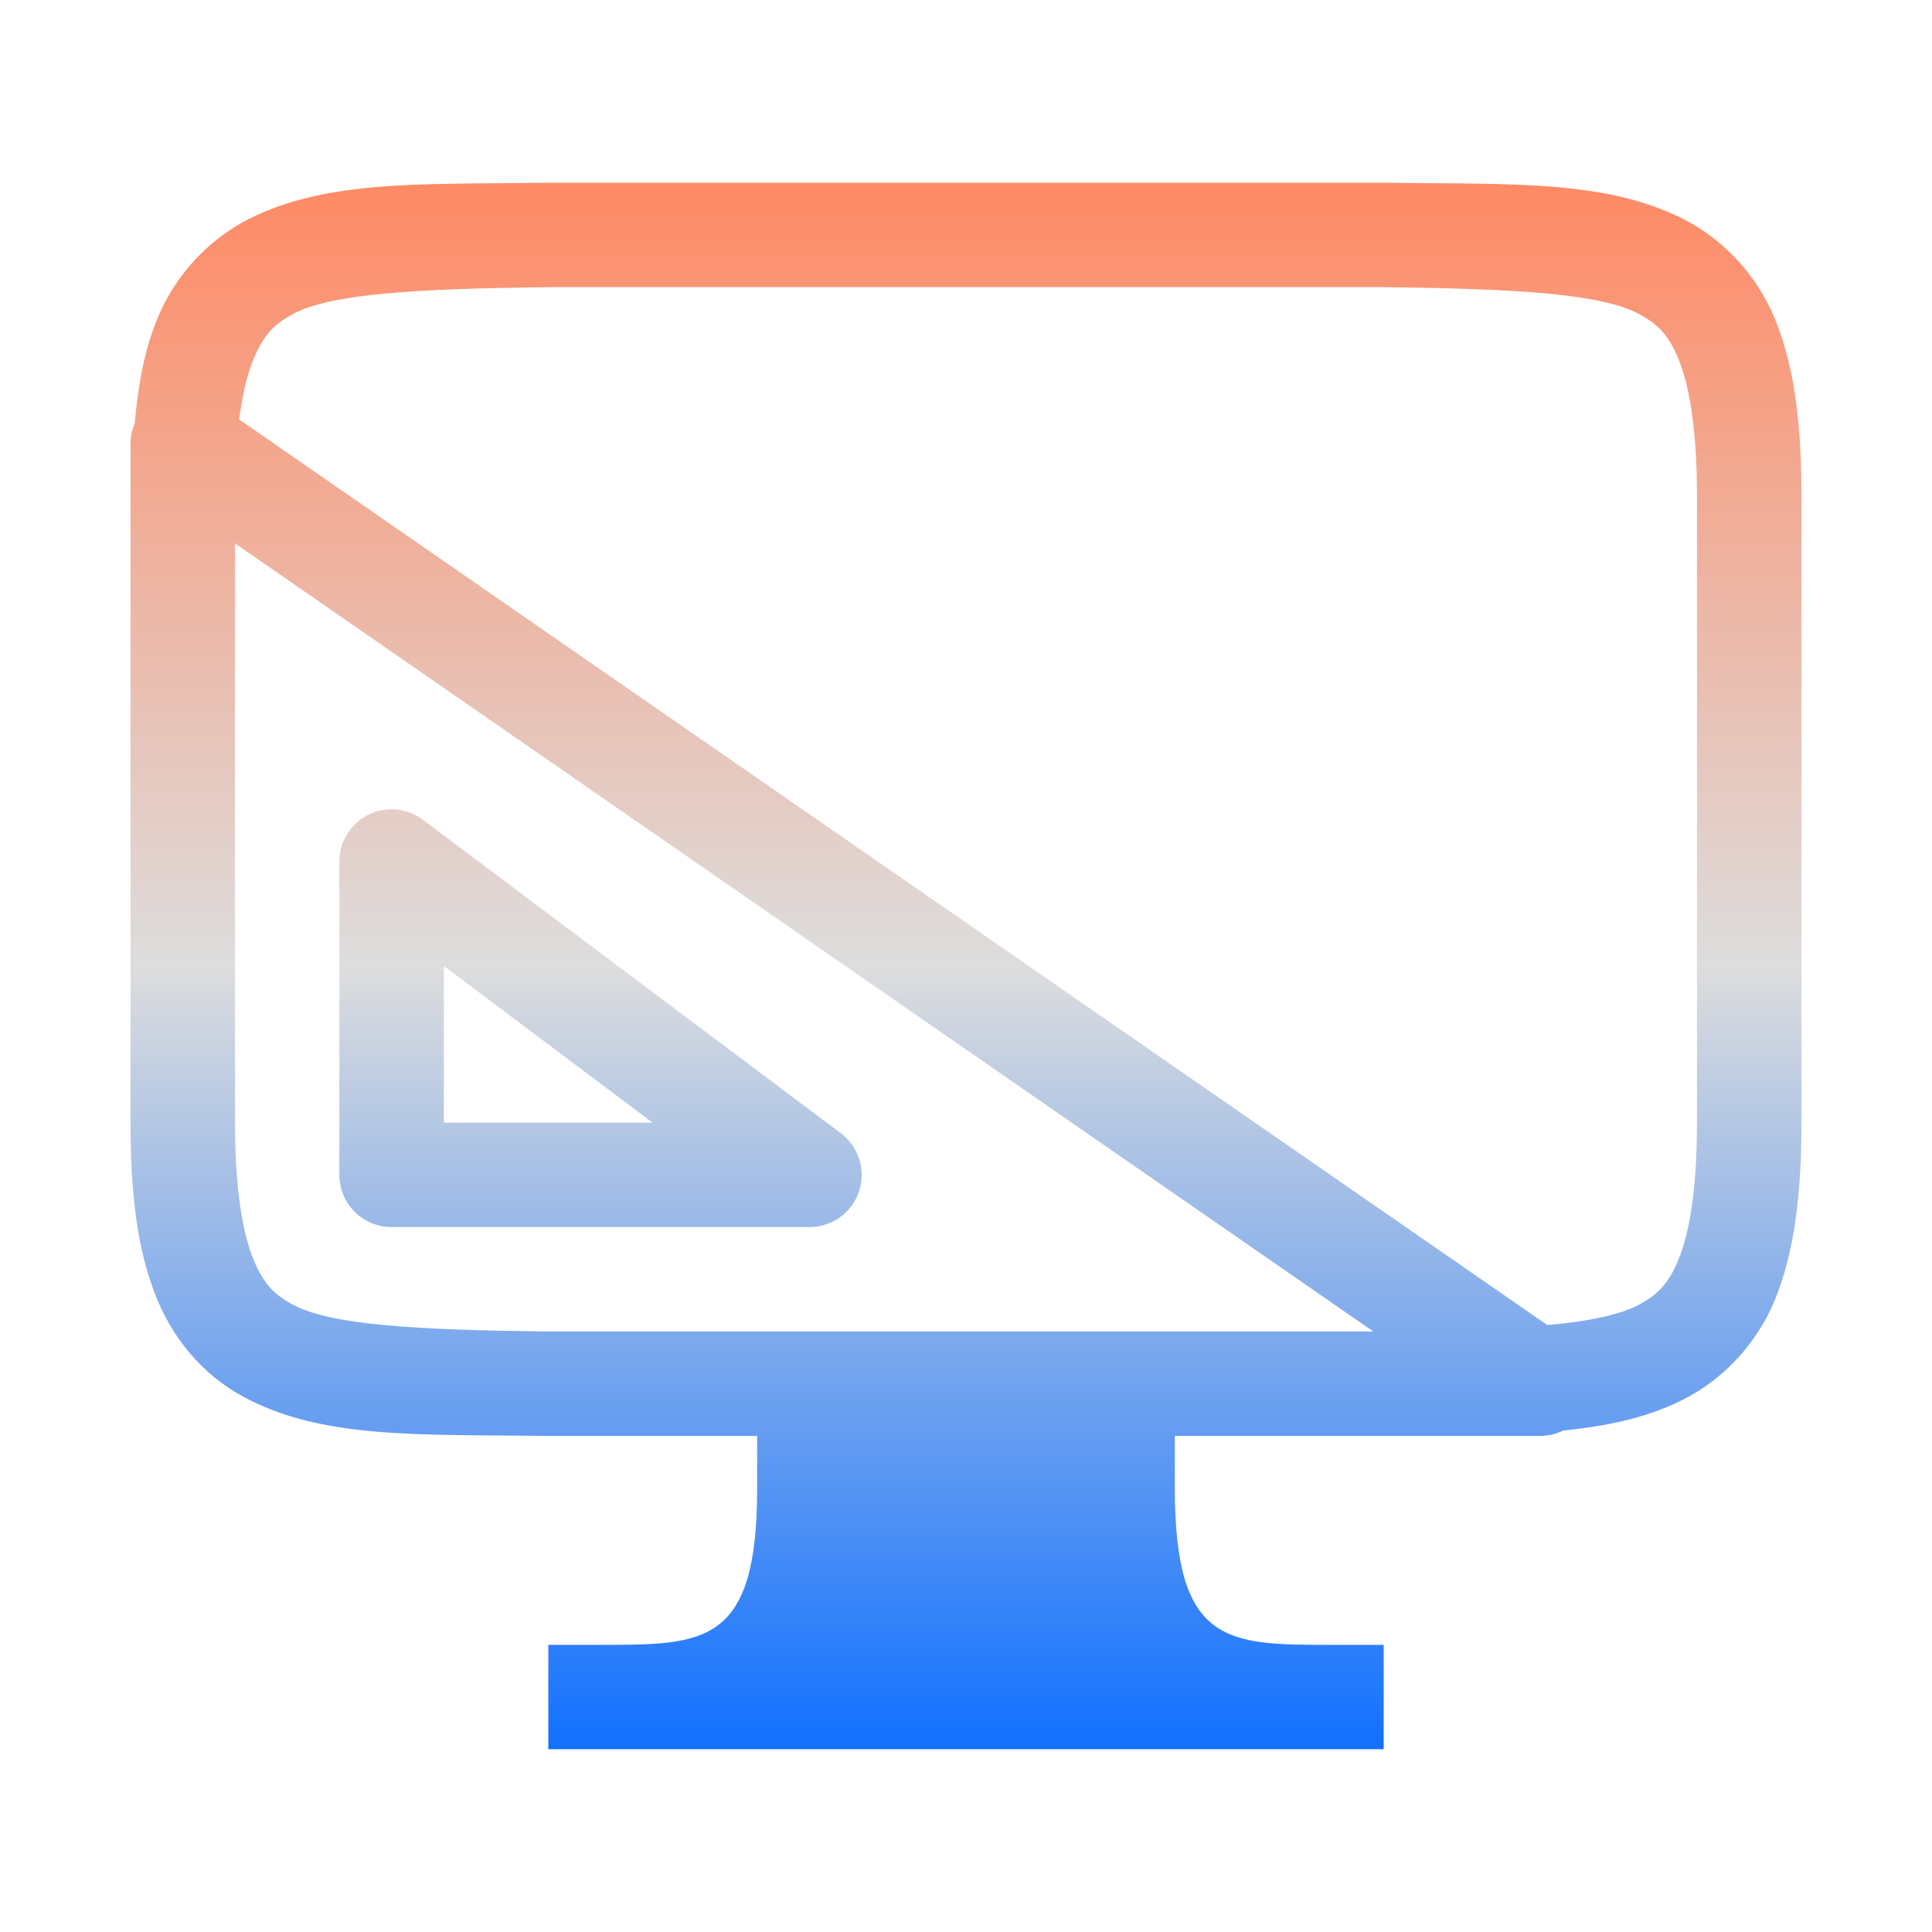 <svg xmlns="http://www.w3.org/2000/svg" xmlns:xlink="http://www.w3.org/1999/xlink" width="64px" height="64px" viewBox="0 0 64 64" version="1.1">
<defs>
<linearGradient id="linear0" gradientUnits="userSpaceOnUse" x1="0" y1="0" x2="0" y2="1" gradientTransform="matrix(55.351,0,0,51.892,4.324,6.054)">
<stop offset="0" style="stop-color:#ff8963;stop-opacity:1;"/>
<stop offset="0.5" style="stop-color:#dddddd;stop-opacity:1;"/>
<stop offset="1" style="stop-color:#0F6FFF;stop-opacity:1;"/>
</linearGradient>
</defs>
<g id="surface1">
<path style=" stroke:none;fill-rule:nonzero;fill:url(#linear0);" d="M 18.137 6.055 C 13.789 6.109 10.605 5.949 8 7.383 C 6.652 8.152 5.625 9.379 5.105 10.836 C 4.754 11.762 4.57 12.852 4.461 14.031 C 4.367 14.246 4.324 14.473 4.324 14.703 L 4.324 37.188 C 4.324 39.461 4.531 41.27 5.105 42.785 C 5.664 44.301 6.699 45.516 8 46.234 C 10.605 47.676 13.789 47.512 18.137 47.566 L 25.082 47.566 L 25.082 49.297 C 25.082 54.488 23.352 54.488 19.891 54.488 L 18.164 54.488 L 18.164 57.945 L 45.836 57.945 L 45.836 54.488 L 44.109 54.488 C 40.648 54.488 38.918 54.488 38.918 49.297 L 38.918 47.566 L 51.027 47.566 C 51.289 47.562 51.551 47.504 51.785 47.387 C 53.363 47.23 54.754 46.922 56 46.234 C 57.348 45.469 58.375 44.242 58.902 42.785 C 59.461 41.27 59.676 39.461 59.676 37.188 L 59.676 16.434 C 59.676 14.16 59.469 12.352 58.902 10.836 C 58.375 9.379 57.348 8.152 56 7.383 C 53.395 5.945 50.211 6.109 45.855 6.055 Z M 18.164 9.512 L 45.836 9.512 C 50.191 9.566 53.059 9.719 54.324 10.418 C 54.961 10.766 55.328 11.152 55.664 12.055 C 55.996 12.957 56.215 14.383 56.215 16.434 L 56.215 37.188 C 56.215 39.238 55.996 40.664 55.664 41.566 C 55.324 42.469 54.961 42.852 54.324 43.203 C 53.691 43.551 52.664 43.766 51.258 43.895 L 7.922 13.895 C 8.023 13.137 8.164 12.516 8.336 12.055 C 8.676 11.152 9.039 10.77 9.672 10.418 C 10.938 9.719 13.809 9.566 18.164 9.512 Z M 7.785 18 L 45.496 44.109 L 18.164 44.109 C 13.809 44.055 10.934 43.902 9.672 43.203 C 9.039 42.855 8.676 42.469 8.336 41.566 C 8.004 40.664 7.785 39.238 7.785 37.188 Z M 12.879 26.812 C 11.961 26.863 11.242 27.621 11.242 28.539 L 11.242 38.918 C 11.242 39.875 12.016 40.648 12.973 40.648 L 26.812 40.648 C 27.559 40.648 28.219 40.176 28.457 39.469 C 28.691 38.762 28.449 37.984 27.852 37.539 L 14.012 27.16 C 13.688 26.91 13.285 26.789 12.879 26.812 Z M 14.703 32 L 21.617 37.188 L 14.703 37.188 Z M 14.703 32 "/>
</g>
</svg>
